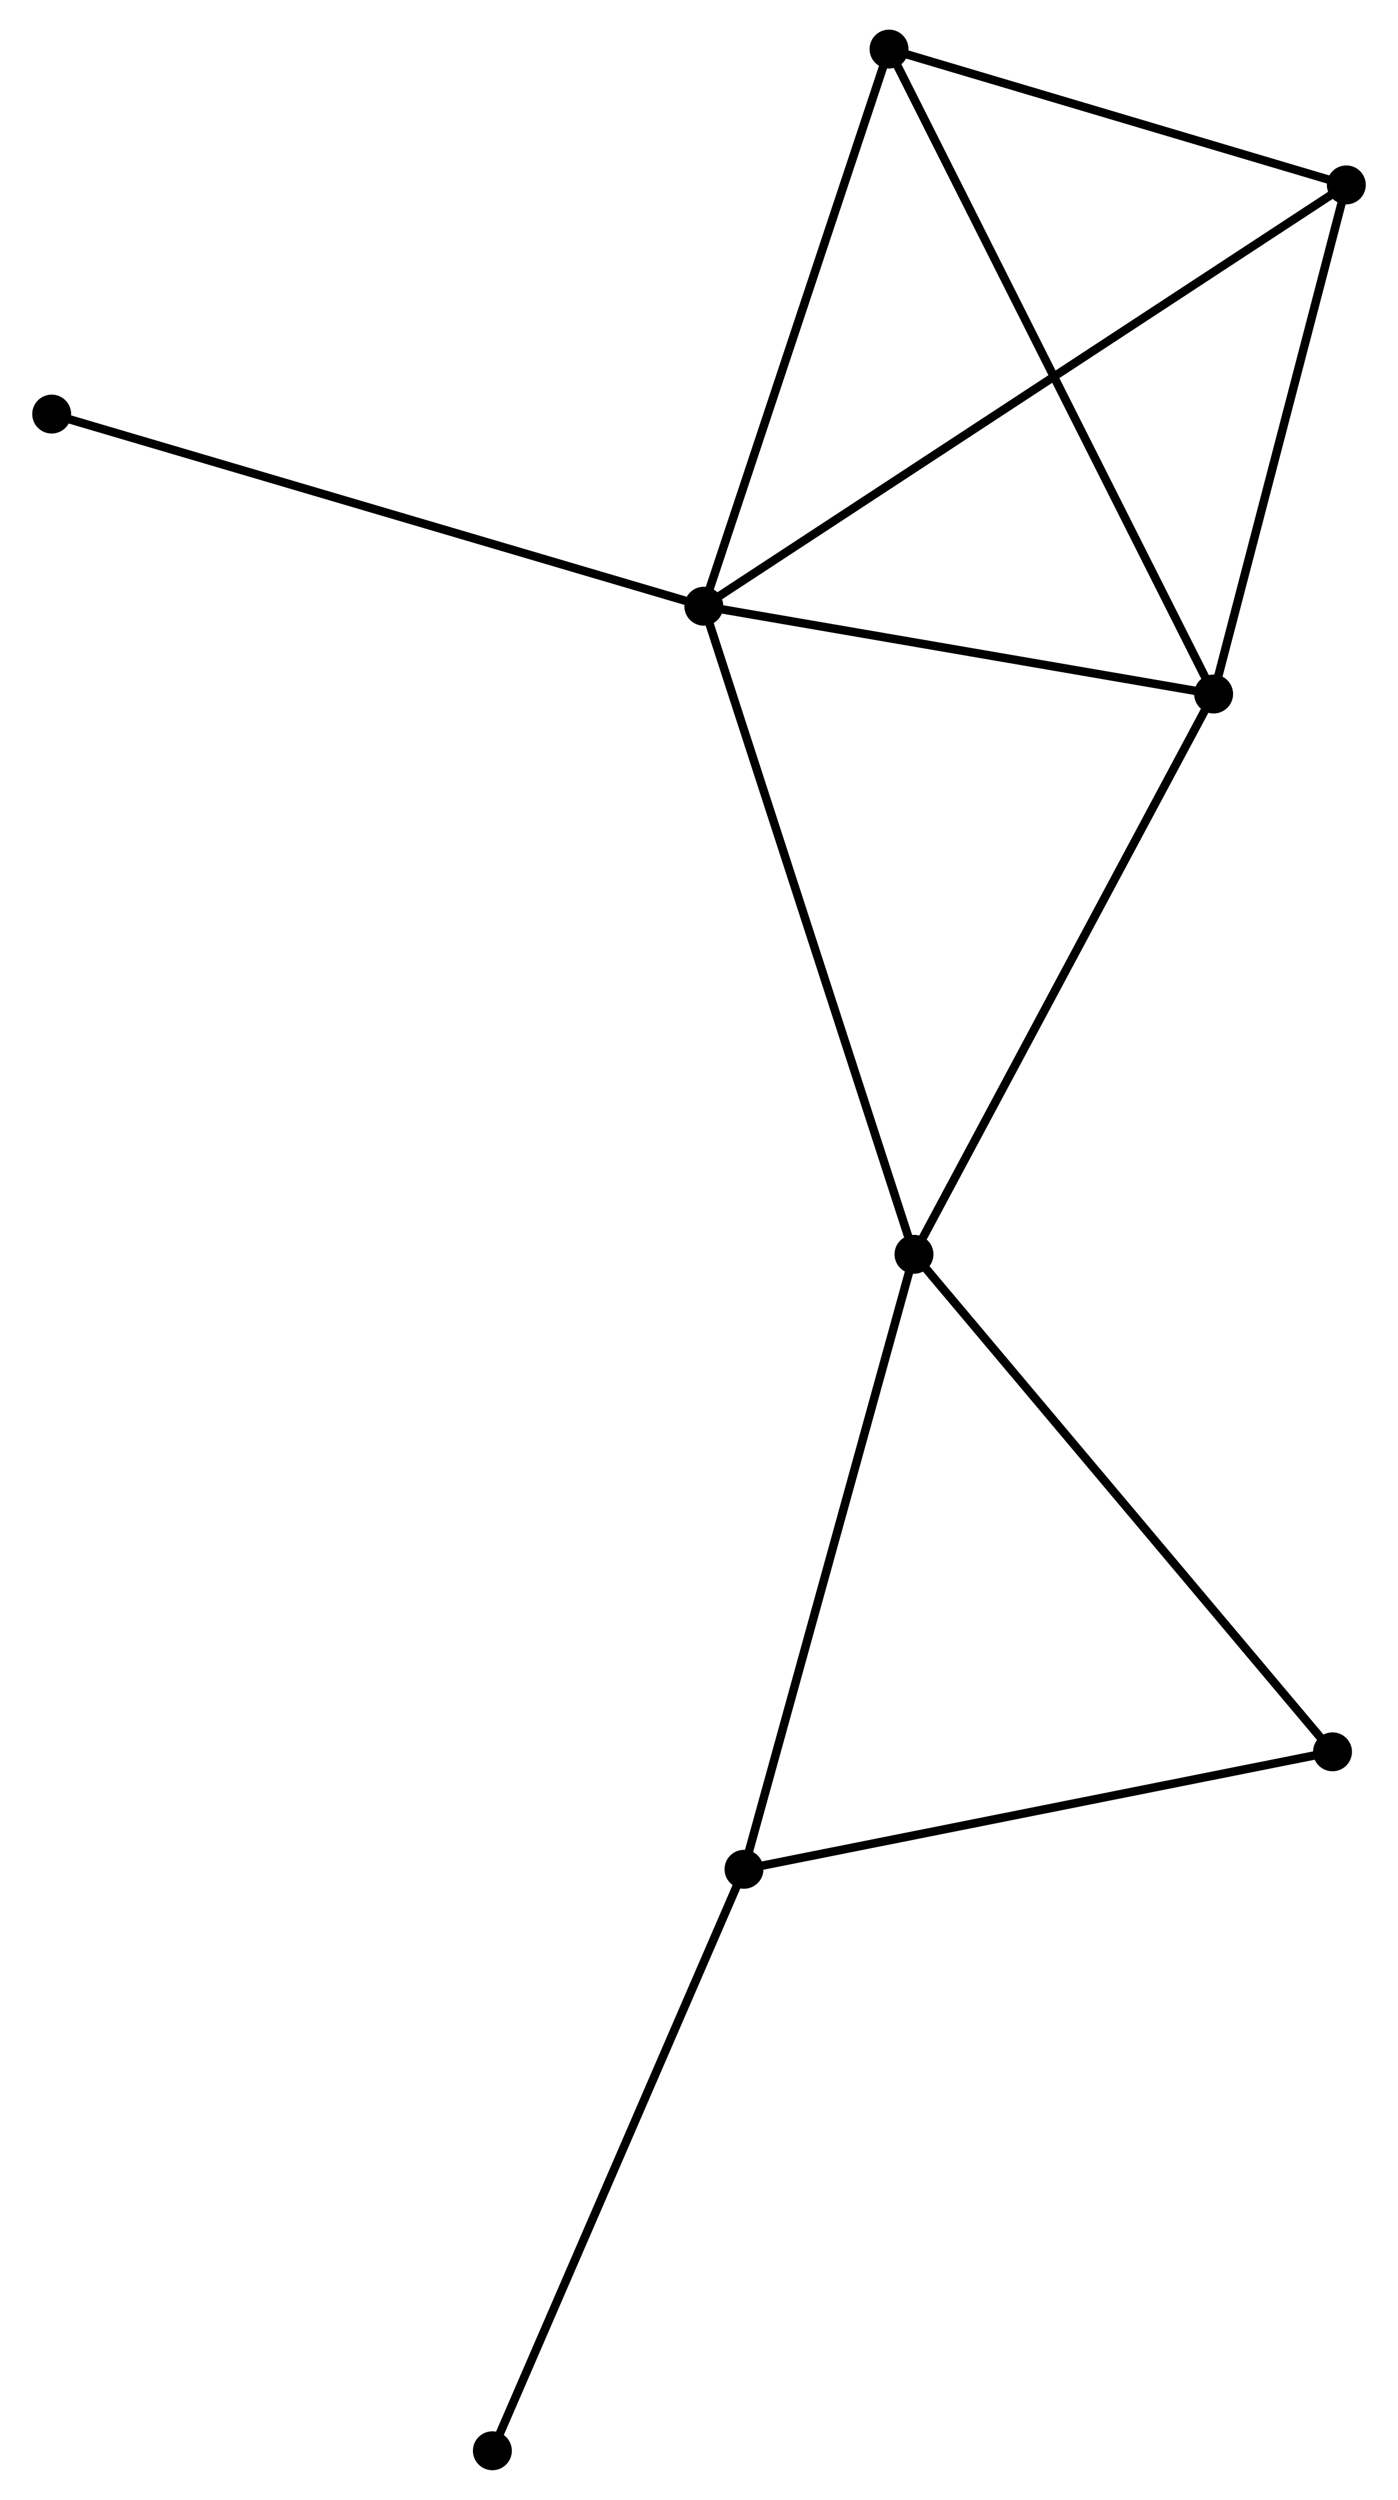 <?xml version="1.0" encoding="UTF-8" standalone="no"?>
<!DOCTYPE svg PUBLIC "-//W3C//DTD SVG 1.1//EN"
 "http://www.w3.org/Graphics/SVG/1.1/DTD/svg11.dtd">
<!-- Generated by graphviz version 2.36.0 (20140111.2315)
 -->
<!-- Title: %3 Pages: 1 -->
<svg width="165pt" height="295pt"
 viewBox="0.00 0.00 164.59 295.37" xmlns="http://www.w3.org/2000/svg" xmlns:xlink="http://www.w3.org/1999/xlink">
<g id="graph0" class="graph" transform="scale(1 1) rotate(0) translate(4 291.374)">
<title>%3</title>
<!-- 0 -->
<g id="node1" class="node"><title>0</title>
<ellipse fill="black" stroke="black" cx="78.864" cy="-219.746" rx="1.8" ry="1.8"/>
</g>
<!-- 1 -->
<g id="node2" class="node"><title>1</title>
<ellipse fill="black" stroke="black" cx="139.11" cy="-209.373" rx="1.8" ry="1.8"/>
</g>
<!-- 0&#45;&#45;1 -->
<g id="edge1" class="edge"><title>0&#45;&#45;1</title>
<path fill="none" stroke="black" d="M80.868,-219.401C90.015,-217.826 127.746,-211.329 137.036,-209.73"/>
</g>
<!-- 2 -->
<g id="node3" class="node"><title>2</title>
<ellipse fill="black" stroke="black" cx="103.702" cy="-143.169" rx="1.8" ry="1.8"/>
</g>
<!-- 0&#45;&#45;2 -->
<g id="edge2" class="edge"><title>0&#45;&#45;2</title>
<path fill="none" stroke="black" d="M79.478,-217.853C82.914,-207.258 99.729,-155.417 103.109,-144.995"/>
</g>
<!-- 4 -->
<g id="node4" class="node"><title>4</title>
<ellipse fill="black" stroke="black" cx="100.751" cy="-285.574" rx="1.8" ry="1.8"/>
</g>
<!-- 0&#45;&#45;4 -->
<g id="edge3" class="edge"><title>0&#45;&#45;4</title>
<path fill="none" stroke="black" d="M79.495,-221.645C82.692,-231.258 97.055,-274.457 100.158,-283.792"/>
</g>
<!-- 5 -->
<g id="node5" class="node"><title>5</title>
<ellipse fill="black" stroke="black" cx="154.792" cy="-269.526" rx="1.8" ry="1.8"/>
</g>
<!-- 0&#45;&#45;5 -->
<g id="edge4" class="edge"><title>0&#45;&#45;5</title>
<path fill="none" stroke="black" d="M80.45,-220.786C90.331,-227.264 143.359,-262.03 153.214,-268.492"/>
</g>
<!-- 7 -->
<g id="node6" class="node"><title>7</title>
<ellipse fill="black" stroke="black" cx="1.8" cy="-242.448" rx="1.8" ry="1.8"/>
</g>
<!-- 0&#45;&#45;7 -->
<g id="edge5" class="edge"><title>0&#45;&#45;7</title>
<path fill="none" stroke="black" d="M76.959,-220.307C66.297,-223.448 14.126,-238.817 3.638,-241.906"/>
</g>
<!-- 1&#45;&#45;2 -->
<g id="edge6" class="edge"><title>1&#45;&#45;2</title>
<path fill="none" stroke="black" d="M138.235,-207.736C133.379,-198.656 109.781,-154.534 104.677,-144.991"/>
</g>
<!-- 1&#45;&#45;4 -->
<g id="edge7" class="edge"><title>1&#45;&#45;4</title>
<path fill="none" stroke="black" d="M138.162,-211.256C132.855,-221.799 106.886,-273.386 101.666,-283.756"/>
</g>
<!-- 1&#45;&#45;5 -->
<g id="edge8" class="edge"><title>1&#45;&#45;5</title>
<path fill="none" stroke="black" d="M139.632,-211.374C142.013,-220.507 151.834,-258.18 154.252,-267.455"/>
</g>
<!-- 3 -->
<g id="node7" class="node"><title>3</title>
<ellipse fill="black" stroke="black" cx="83.612" cy="-70.507" rx="1.8" ry="1.8"/>
</g>
<!-- 2&#45;&#45;3 -->
<g id="edge9" class="edge"><title>2&#45;&#45;3</title>
<path fill="none" stroke="black" d="M103.205,-141.372C100.45,-131.407 87.061,-82.981 84.165,-72.507"/>
</g>
<!-- 6 -->
<g id="node8" class="node"><title>6</title>
<ellipse fill="black" stroke="black" cx="153.159" cy="-84.385" rx="1.8" ry="1.8"/>
</g>
<!-- 2&#45;&#45;6 -->
<g id="edge10" class="edge"><title>2&#45;&#45;6</title>
<path fill="none" stroke="black" d="M104.924,-141.716C111.707,-133.653 144.668,-94.476 151.797,-86.003"/>
</g>
<!-- 4&#45;&#45;5 -->
<g id="edge13" class="edge"><title>4&#45;&#45;5</title>
<path fill="none" stroke="black" d="M102.549,-285.04C110.754,-282.603 144.598,-272.553 152.931,-270.078"/>
</g>
<!-- 3&#45;&#45;6 -->
<g id="edge11" class="edge"><title>3&#45;&#45;6</title>
<path fill="none" stroke="black" d="M85.618,-70.907C95.774,-72.934 141.414,-82.041 151.276,-84.009"/>
</g>
<!-- 8 -->
<g id="node9" class="node"><title>8</title>
<ellipse fill="black" stroke="black" cx="53.878" cy="-1.8" rx="1.8" ry="1.8"/>
</g>
<!-- 3&#45;&#45;8 -->
<g id="edge12" class="edge"><title>3&#45;&#45;8</title>
<path fill="none" stroke="black" d="M82.877,-68.808C78.799,-59.385 58.983,-13.595 54.697,-3.691"/>
</g>
</g>
</svg>
